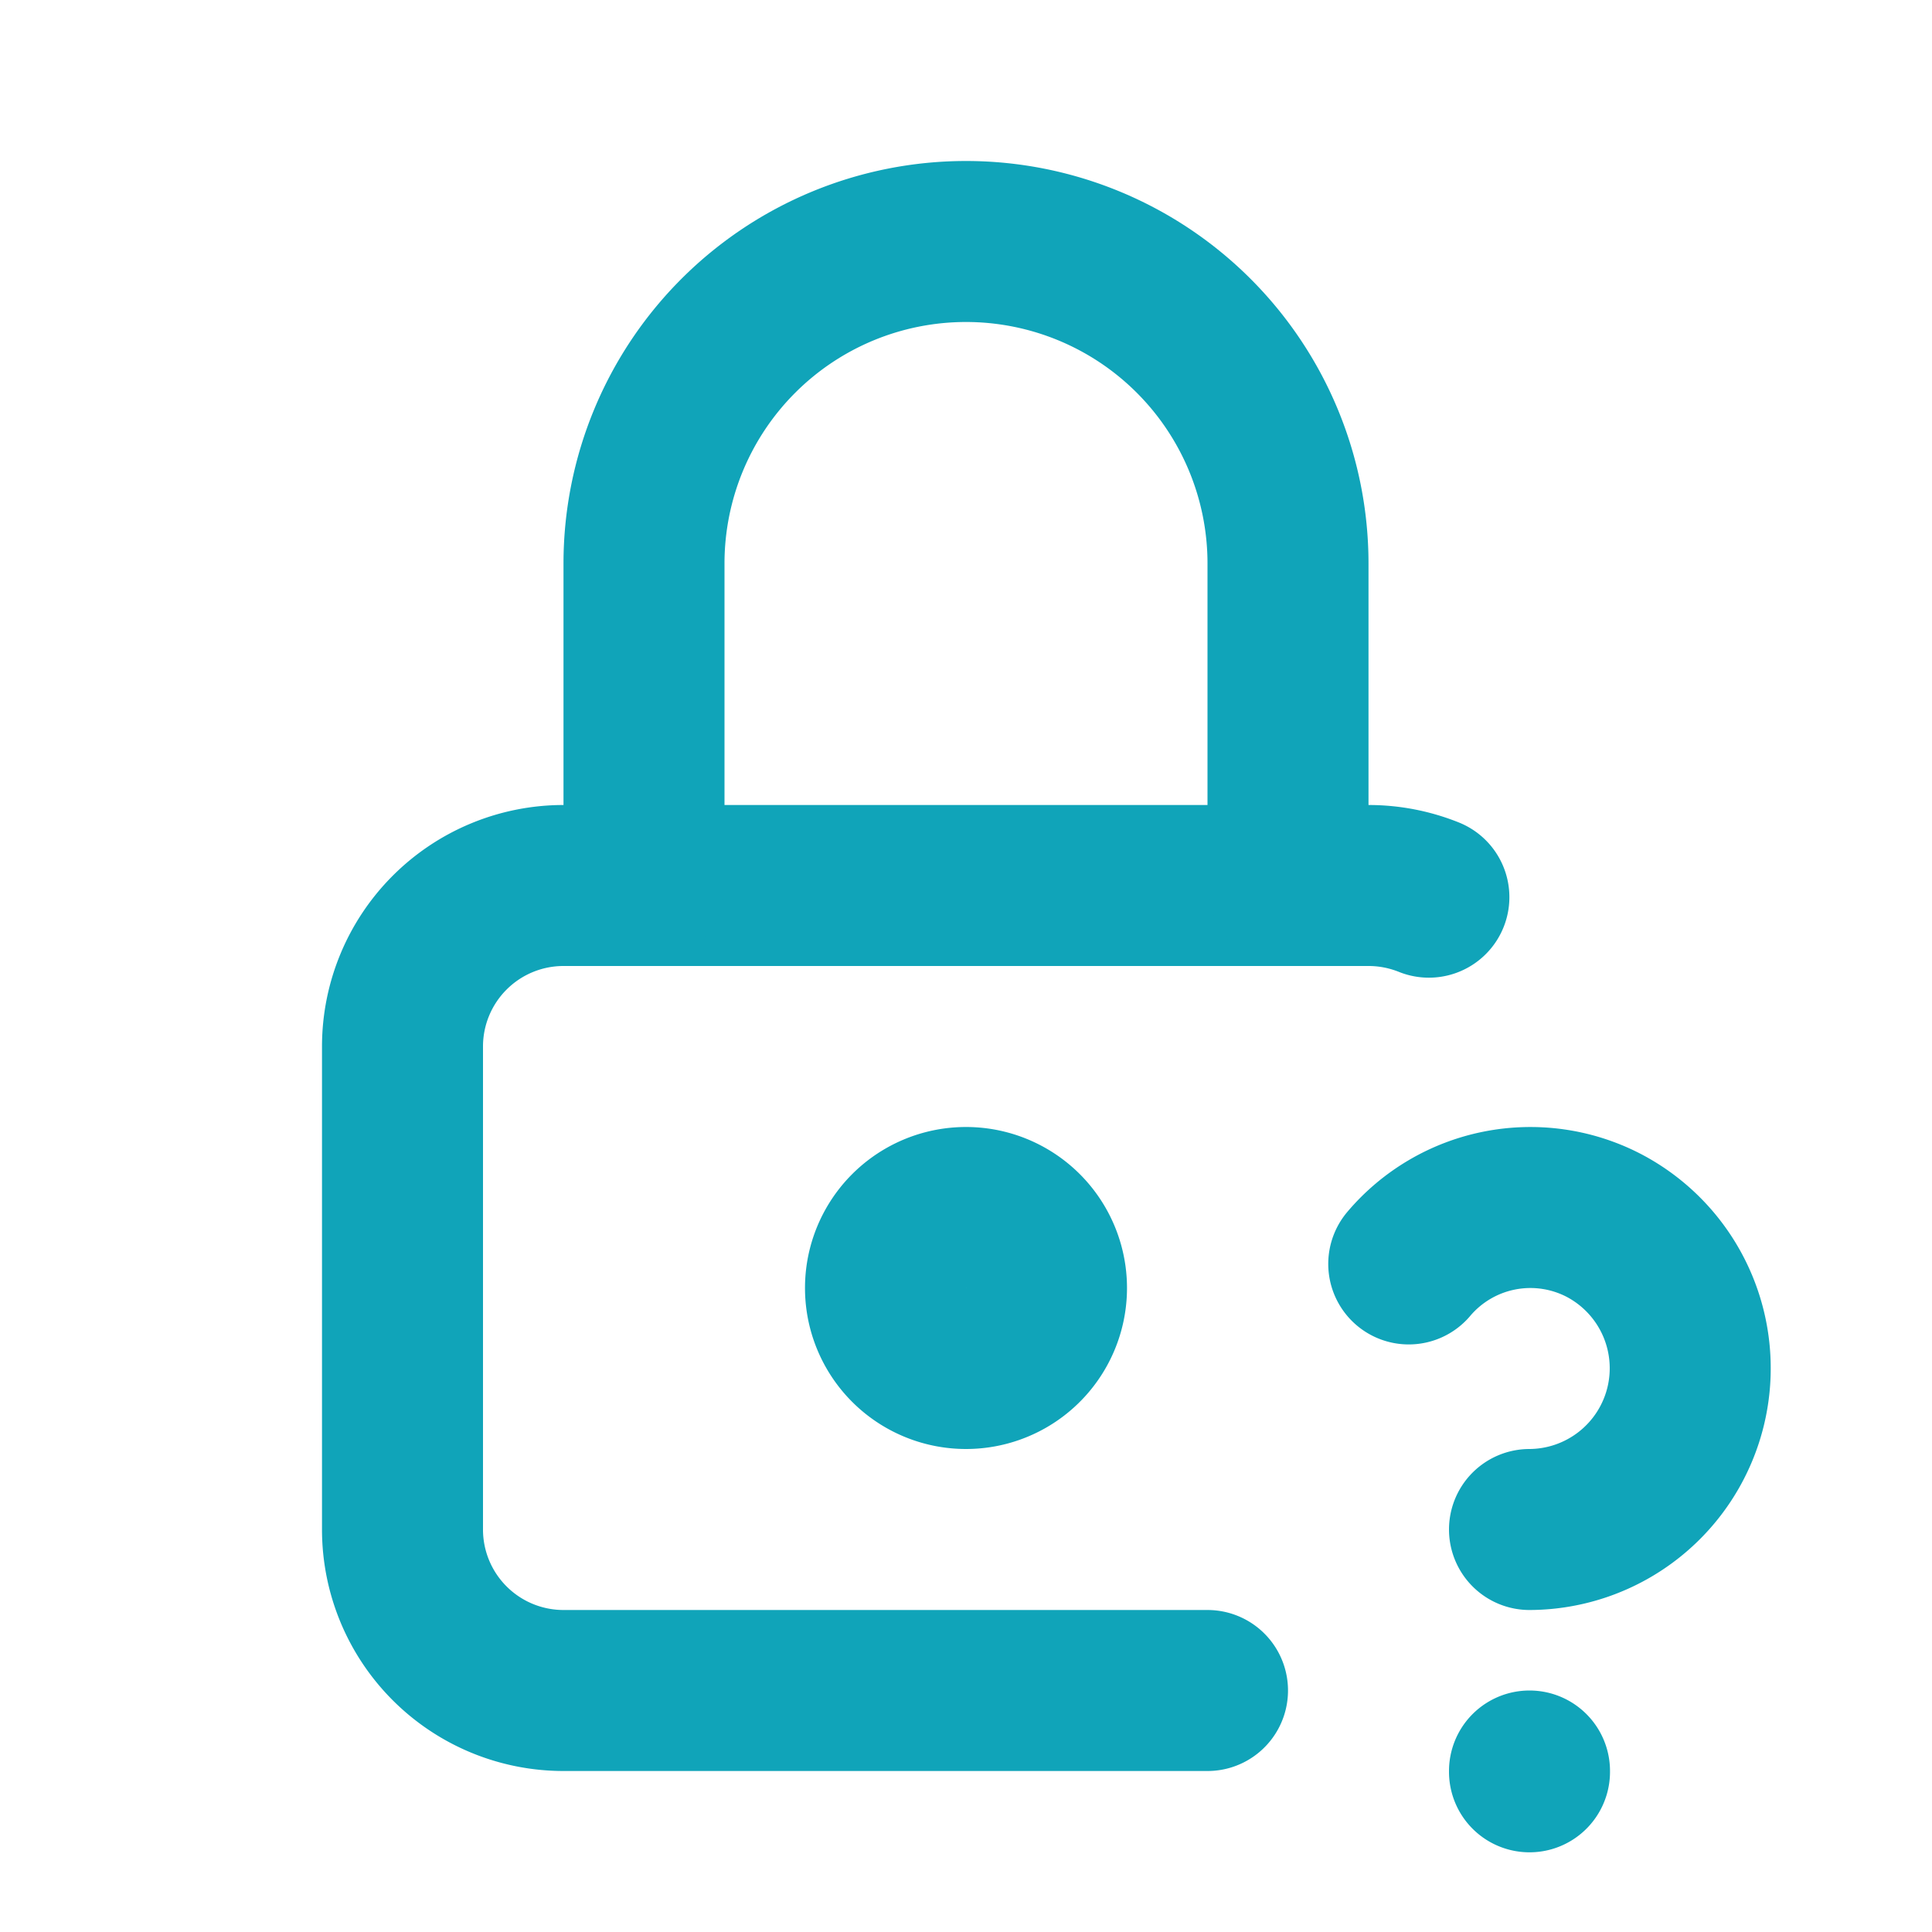 <svg width="128" height="128" viewBox="0 0 24 24" xmlns="http://www.w3.org/2000/svg">
    <g fill="none" stroke="#10A4B9" stroke-linecap="round" stroke-linejoin="round" stroke-width="2">
        <path d="M15 21H7a2 2 0 0 1-2-2v-6a2 2 0 0 1 2-2h10c.265 0 .518.052.75.145"/>
        <path d="M11 16a1 1 0 1 0 2 0a1 1 0 0 0-2 0m-3-5V7a4 4 0 1 1 8 0v4m3 11v.01M19 19a2.003 2.003 0 0 0 .914-3.782a1.98 1.98 0 0 0-2.414.483"/>
    </g>
</svg>